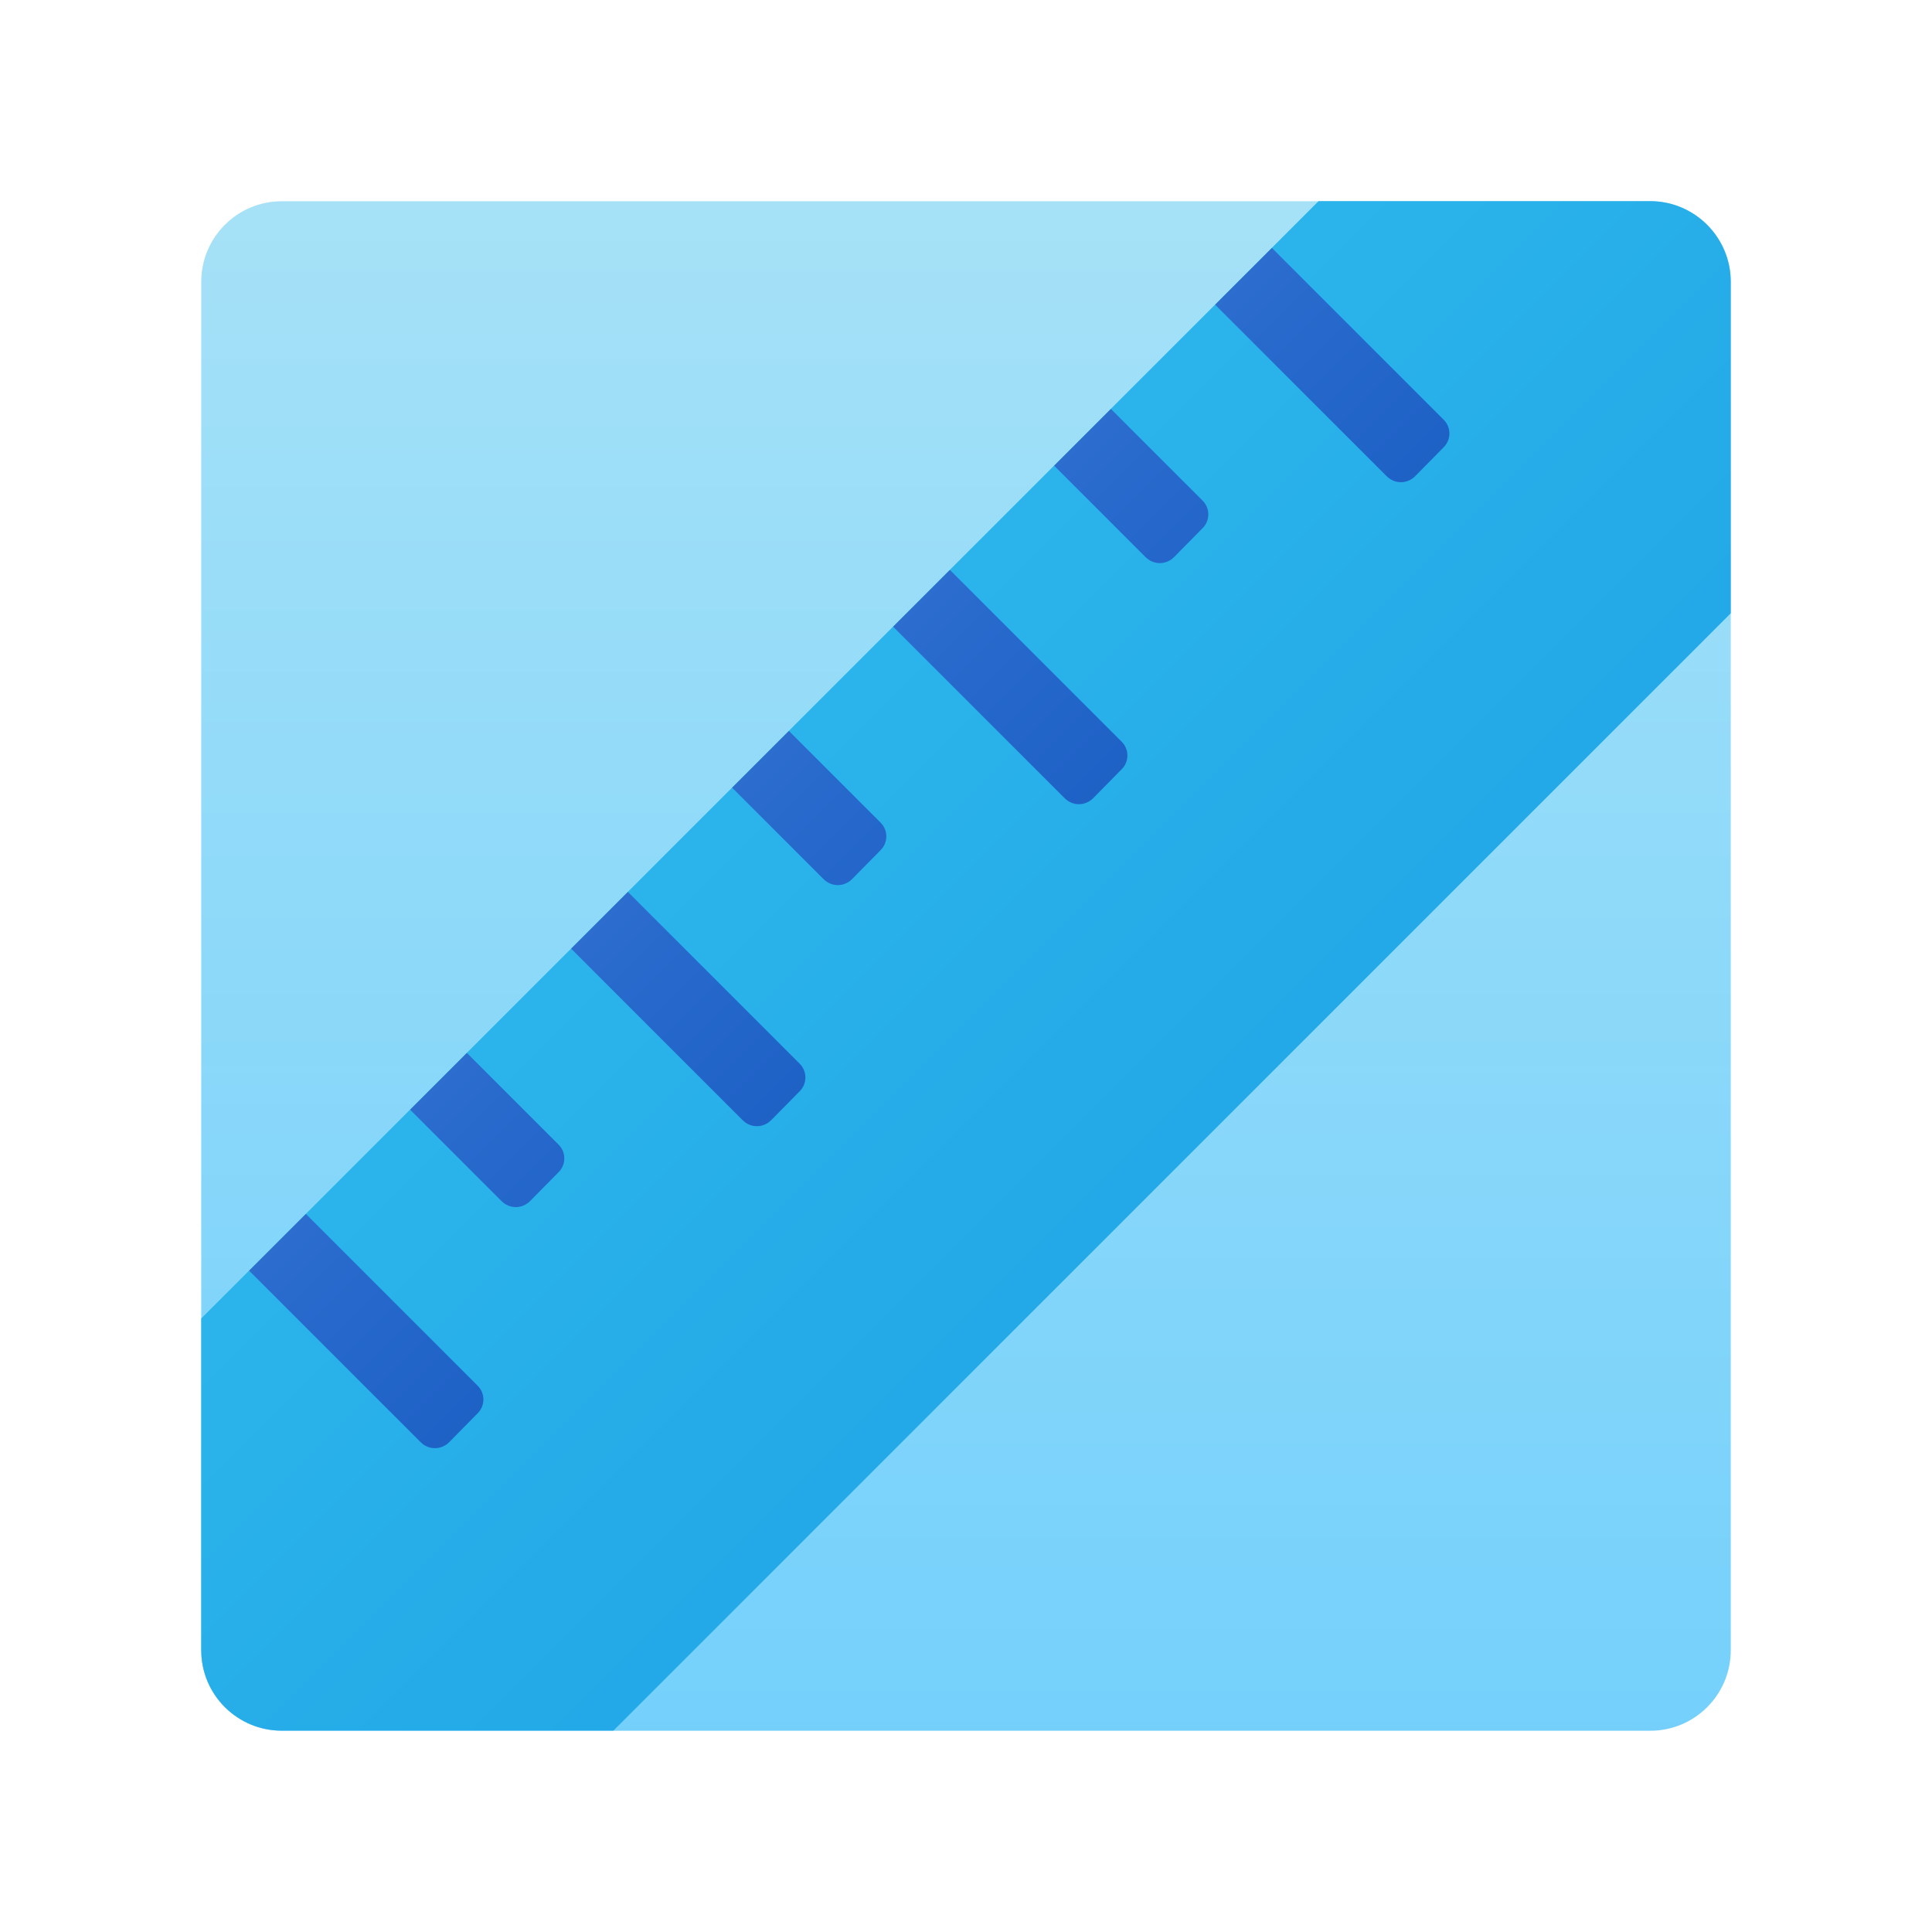 <svg xmlns="http://www.w3.org/2000/svg" viewBox="0 0 48 48"><linearGradient id="zOVdL8QARv1LKqw70Xe5Ua" x1="24" x2="24" y1="3.294" y2="77.613" gradientUnits="userSpaceOnUse"><stop offset="0" stop-color="#a8e2f7"/><stop offset="1" stop-color="#47c1ff"/></linearGradient><path fill="url(#zOVdL8QARv1LKqw70Xe5Ua)" d="M7,5h34c1.105,0,2,0.895,2,2v34c0,1.105-0.895,2-2,2H7c-1.105,0-2-0.895-2-2V7	C5,5.895,5.895,5,7,5z"/><linearGradient id="zOVdL8QARv1LKqw70Xe5Ub" x1="10.45" x2="35.225" y1="10.449" y2="35.223" gradientUnits="userSpaceOnUse"><stop offset="0" stop-color="#32bdef"/><stop offset="1" stop-color="#1ea2e4"/></linearGradient><path fill="url(#zOVdL8QARv1LKqw70Xe5Ub)" d="M43,6.997v8.24l-27.76,27.76H7c-1.1,0-2-0.89-2-2v-8.24l27.76-27.76H41	C42.1,4.997,43,5.897,43,6.997z"/><linearGradient id="zOVdL8QARv1LKqw70Xe5Uc" x1="12.45" x2="32.853" y1="12.42" y2="32.823" gradientUnits="userSpaceOnUse"><stop offset=".002" stop-color="#427fdb"/><stop offset=".397" stop-color="#2668cb"/><stop offset=".763" stop-color="#1358bf"/><stop offset="1" stop-color="#0c52bb"/></linearGradient><path fill="url(#zOVdL8QARv1LKqw70Xe5Uc)" d="M27.86,19.12l-0.7,0.71c-0.2,0.2-0.51,0.2-0.71,0l-4.26-4.26l1.41-1.41l4.26,4.26	C28.06,18.61,28.06,18.93,27.86,19.12z M27.6,10.16l2.27,2.27c0.2,0.19,0.2,0.51,0,0.7l-0.7,0.71c-0.2,0.2-0.51,0.2-0.71,0	l-2.27-2.27L27.6,10.16z M35.86,11.12l-0.7,0.71c-0.2,0.2-0.51,0.2-0.71,0l-4.26-4.26l1.41-1.41l4.26,4.26	C36.06,10.61,36.06,10.93,35.86,11.12z M19.86,27.12l-0.7,0.71c-0.2,0.2-0.51,0.2-0.71,0l-4.26-4.26l1.41-1.41l4.26,4.26	C20.06,26.61,20.06,26.93,19.86,27.12z M21.87,21.13l-0.7,0.71c-0.2,0.2-0.51,0.2-0.71,0l-2.27-2.27l1.41-1.41l2.27,2.27	C22.07,20.62,22.07,20.94,21.87,21.13z M11.86,35.12l-0.7,0.71c-0.2,0.2-0.51,0.2-0.71,0l-4.26-4.26l1.41-1.41l4.26,4.26	C12.06,34.61,12.06,34.93,11.86,35.12z M13.87,29.13l-0.7,0.71c-0.2,0.2-0.51,0.2-0.71,0l-2.27-2.27l1.41-1.41l2.27,2.27	C14.07,28.62,14.07,28.94,13.87,29.13z"/></svg>